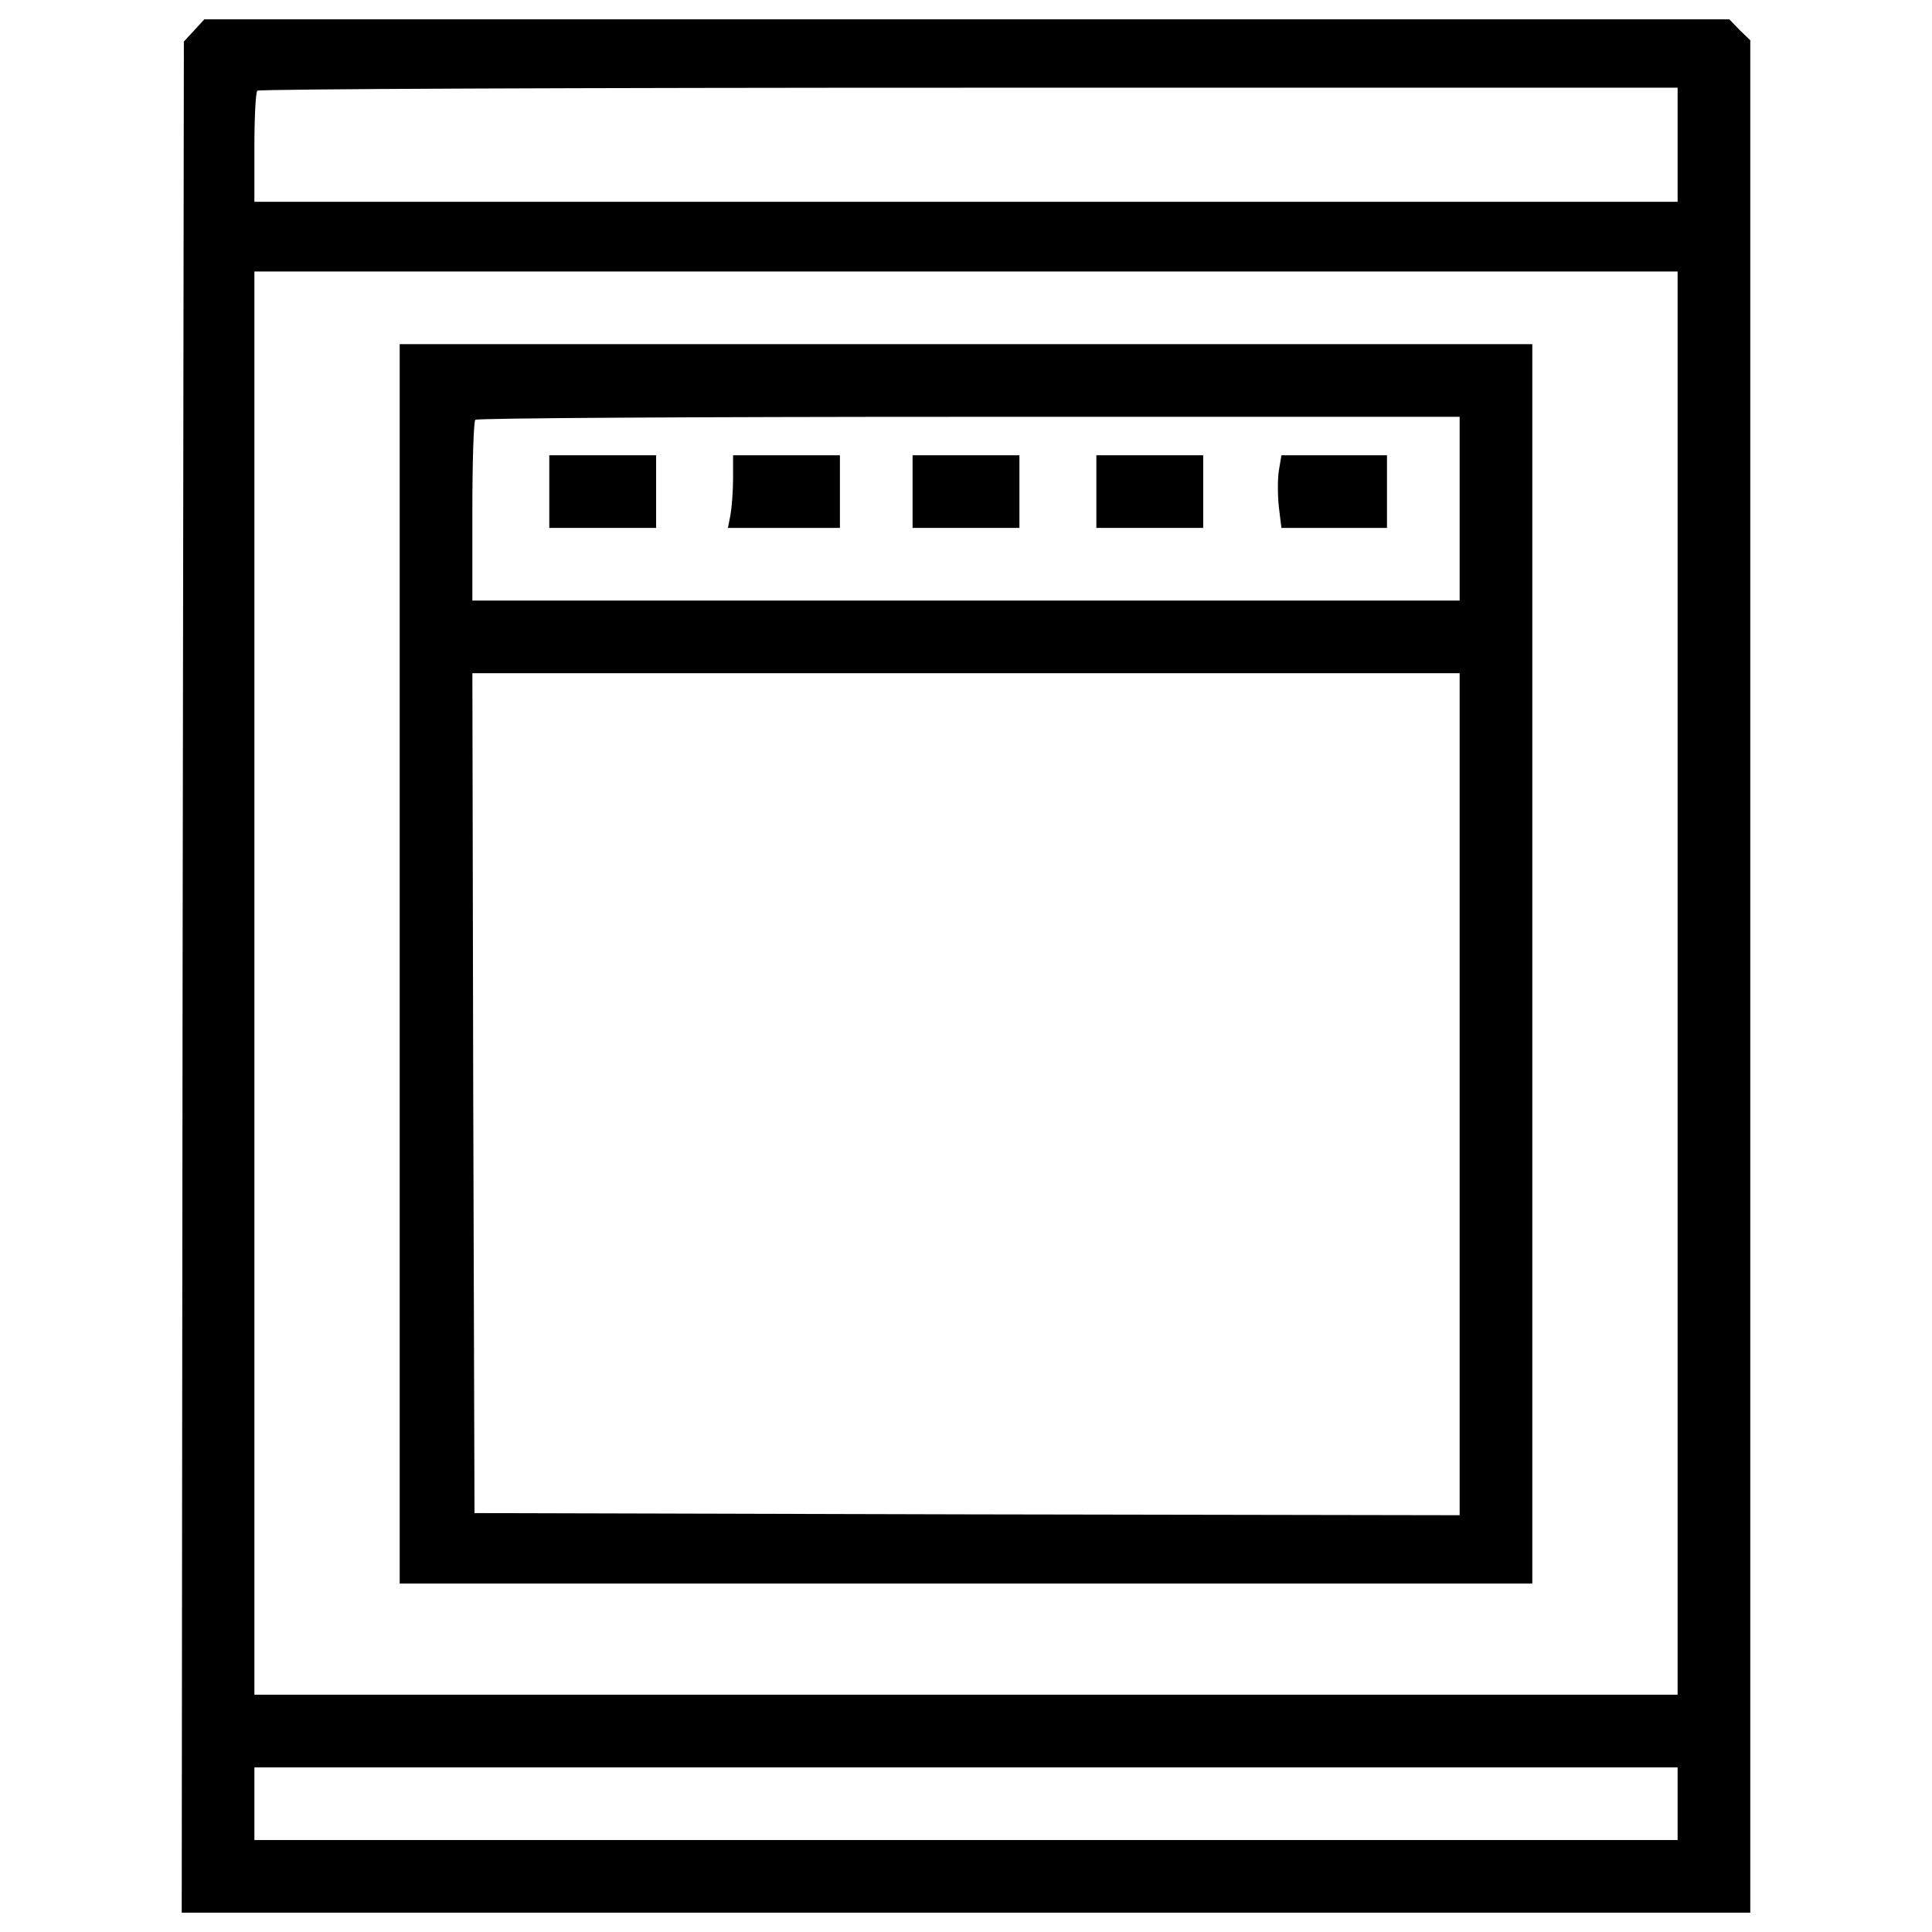 <?xml version="1.0" encoding="utf-8"?>
<!-- Svg Vector Icons : http://www.onlinewebfonts.com/icon -->
<!DOCTYPE svg PUBLIC "-//W3C//DTD SVG 1.1//EN" "http://www.w3.org/Graphics/SVG/1.1/DTD/svg11.dtd">
<svg version="1.1" xmlns="http://www.w3.org/2000/svg" xmlns:xlink="http://www.w3.org/1999/xlink" x="0px" y="0px" viewBox="0 0 1000 1000" enable-background="new 0 0 1000 1000" xml:space="preserve">
<g><g transform="translate(0,511) scale(0.1,-0.1)"><path d="M1004.8,4952.5l-53.1-57.5L945.1,52.5L940.6-4790H5000h4059.4V54.7v4846.9l-55.3,53.1L8951,5010H5004.4H1057.9L1004.8,4952.5z M8683.3,4359.6v-294.2H5000H1316.7v280.9c0,154.9,6.6,287.6,15.5,294.2c6.6,8.9,1665.8,15.5,3683.3,15.5h3667.8V4359.6z M8683.3,21.5v-3683.3H5000H1316.7V21.5v3683.3H5000h3683.3V21.5z M8683.3-4225.9v-188H5000H1316.7v188v188H5000h3683.3V-4225.9z"/><path d="M2068.8,121.1v-3207.7H5000h2931.2V121.1v3207.7H5000H2068.8V121.1z M7555.1,2477v-475.6H5000H2444.9v460.1c0,254.4,6.6,469,15.5,475.6c6.6,8.9,1157,15.5,2555.1,15.5h2539.6V2477z M7555.1-553.7v-2179l-2548.4,4.4l-2550.7,6.6L2449.4-547l-4.4,2172.4H5000h2555.1V-553.7z"/><path d="M2843.1,2565.5v-188h276.5h276.5v188v188h-276.5h-276.5V2565.5z"/><path d="M3794.4,2634.1c0-64.2-6.6-150.4-13.3-188l-13.3-68.6h289.8h289.8v188v188h-276.5h-276.5V2634.1z"/><path d="M4723.5,2565.5v-188H5000h276.5v188v188H5000h-276.5V2565.5z"/><path d="M5674.7,2565.5v-188h276.5h276.5v188v188h-276.5h-276.5V2565.5z"/><path d="M6619.3,2673.9c-6.6-42-6.6-126.1,0-188l13.3-108.4h272.1H7179v188v188h-274.3h-272.1L6619.3,2673.9z"/></g></g>
</svg>